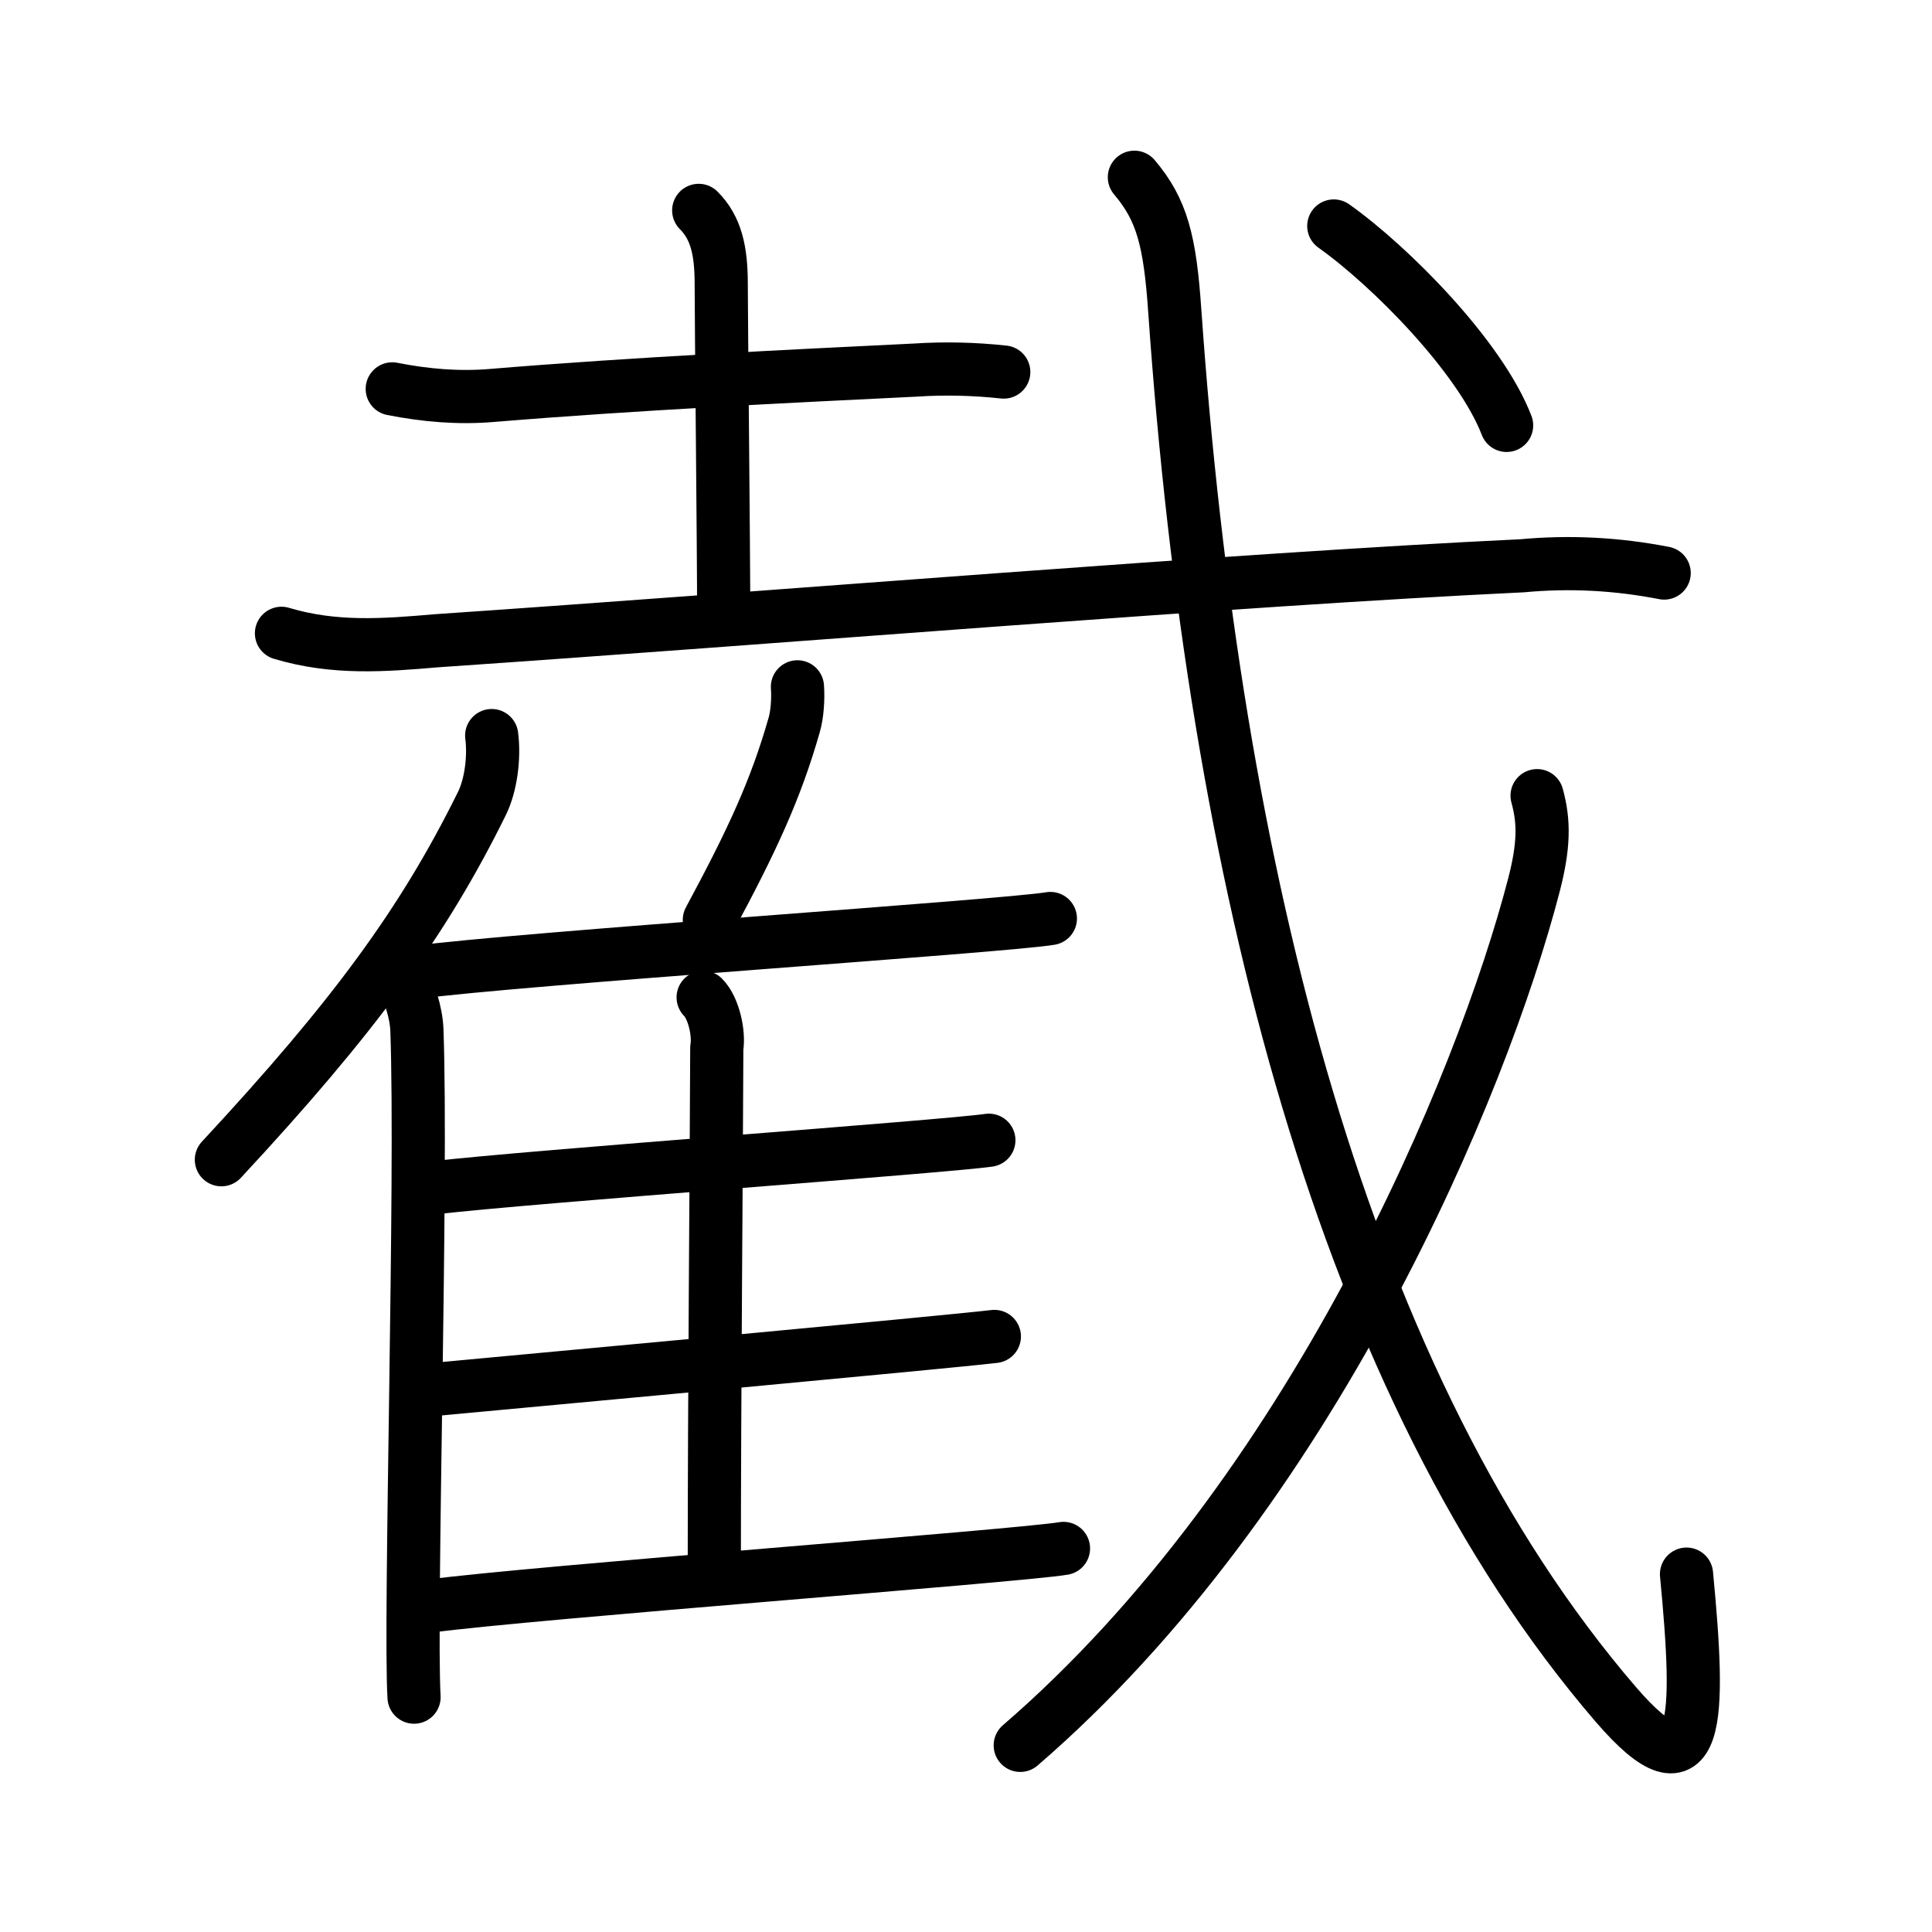<svg xmlns="http://www.w3.org/2000/svg" width="109" height="109" viewBox="0 0 109 109"><g xmlns:kvg="http://kanjivg.tagaini.net" id="kvg:StrokePaths_0622a" style="fill:none;stroke:#000000;stroke-width:3;stroke-linecap:round;stroke-linejoin:round;"><g id="kvg:0622a" kvg:element="&#25130;"><g id="kvg:0622a-g1" kvg:element="&#35009;"><g id="kvg:0622a-g2" kvg:element="&#22303;" kvg:part="1"><g id="kvg:0622a-g3" kvg:element="&#21313;" kvg:radical="nelson"><path id="kvg:0622a-s1" kvg:type="&#12752;" d="M22.13,21.94c1.87,0.37,3.75,0.53,5.63,0.37c7.99-0.66,16.86-1.09,23.87-1.43c1.67-0.11,3.33-0.07,5,0.11"/><path id="kvg:0622a-s2" kvg:type="&#12753;" d="M39.42,11.87c0.98,0.98,1.27,2.27,1.27,4.14c0,2,0.14,14.87,0.14,18.86"/></g><g id="kvg:0622a-g4" kvg:element="&#25096;" kvg:part="1" kvg:radical="tradit"><g id="kvg:0622a-g5" kvg:element="&#24331;" kvg:part="1"><path id="kvg:0622a-s3" kvg:type="&#12752;" d="M15.88,35.73c3,0.9,5.82,0.67,8.75,0.42c19.39-1.32,45.01-3.46,61.25-4.23c2.68-0.25,5.35-0.11,8.01,0.41"/></g></g></g><g id="kvg:0622a-g6" kvg:element="&#38585;"><g id="kvg:0622a-g7" kvg:element="&#20155;" kvg:variant="true" kvg:original="&#20154;"><path id="kvg:0622a-s4" kvg:type="&#12754;" d="M27.74,41.5c0.16,1.22-0.04,2.81-0.56,3.85c-3.28,6.64-7.18,12-14.69,20.08"/><path id="kvg:0622a-s5" kvg:type="&#12753;" d="M22.57,55.19c0.52,0.61,0.91,1.95,0.95,2.9c0.31,8.45-0.42,33.26-0.16,37.66"/></g><path id="kvg:0622a-s6" kvg:type="&#12754;" d="M44.99,38.75c0.05,0.67-0.01,1.56-0.18,2.14c-1.05,3.68-2.38,6.53-4.79,11.01"/><path id="kvg:0622a-s7" kvg:type="&#12752;b" d="M23.37,54.87c6-0.8,33.32-2.61,35.89-3.05"/><path id="kvg:0622a-s8" kvg:type="&#12753;a" d="M39.67,56.27c0.59,0.59,0.91,2.01,0.77,2.85c-0.02,6.28-0.14,20.07-0.14,29.15"/><path id="kvg:0622a-s9" kvg:type="&#12752;b" d="M24.42,67.02c5.66-0.66,28.94-2.33,31.37-2.69"/><path id="kvg:0622a-s10" kvg:type="&#12752;b" d="M24.49,78.39c5.97-0.56,29.04-2.68,31.61-2.99"/><path id="kvg:0622a-s11" kvg:type="&#12752;b" d="M24.24,90.61c6-0.79,33.19-2.82,35.76-3.25"/></g><g id="kvg:0622a-g8" kvg:element="&#25096;" kvg:part="2" kvg:radical="tradit"><g id="kvg:0622a-g9" kvg:element="&#24331;" kvg:part="2"><path id="kvg:0622a-s12" kvg:type="&#12738;" d="M64,10c1.56,1.84,2.01,3.59,2.28,7.56c2.22,31.69,9.47,60.69,24.89,78.61c4.75,5.51,4.76,0.79,3.98-7.36"/></g><g id="kvg:0622a-g10" kvg:element="&#20031;"><path id="kvg:0622a-s13" kvg:type="&#12754;" d="M86.72,44.89c0.41,1.48,0.39,2.83-0.17,5.01C83.61,61.25,74,84.29,57.56,98.47"/></g><g id="kvg:0622a-g11" kvg:element="&#24331;" kvg:part="3"><g id="kvg:0622a-g12" kvg:element="&#20022;"><path id="kvg:0622a-s14" kvg:type="&#12756;" d="M75.25,12.75C78.43,15,83.52,20.14,85,24"/></g></g></g></g></g></g></svg>